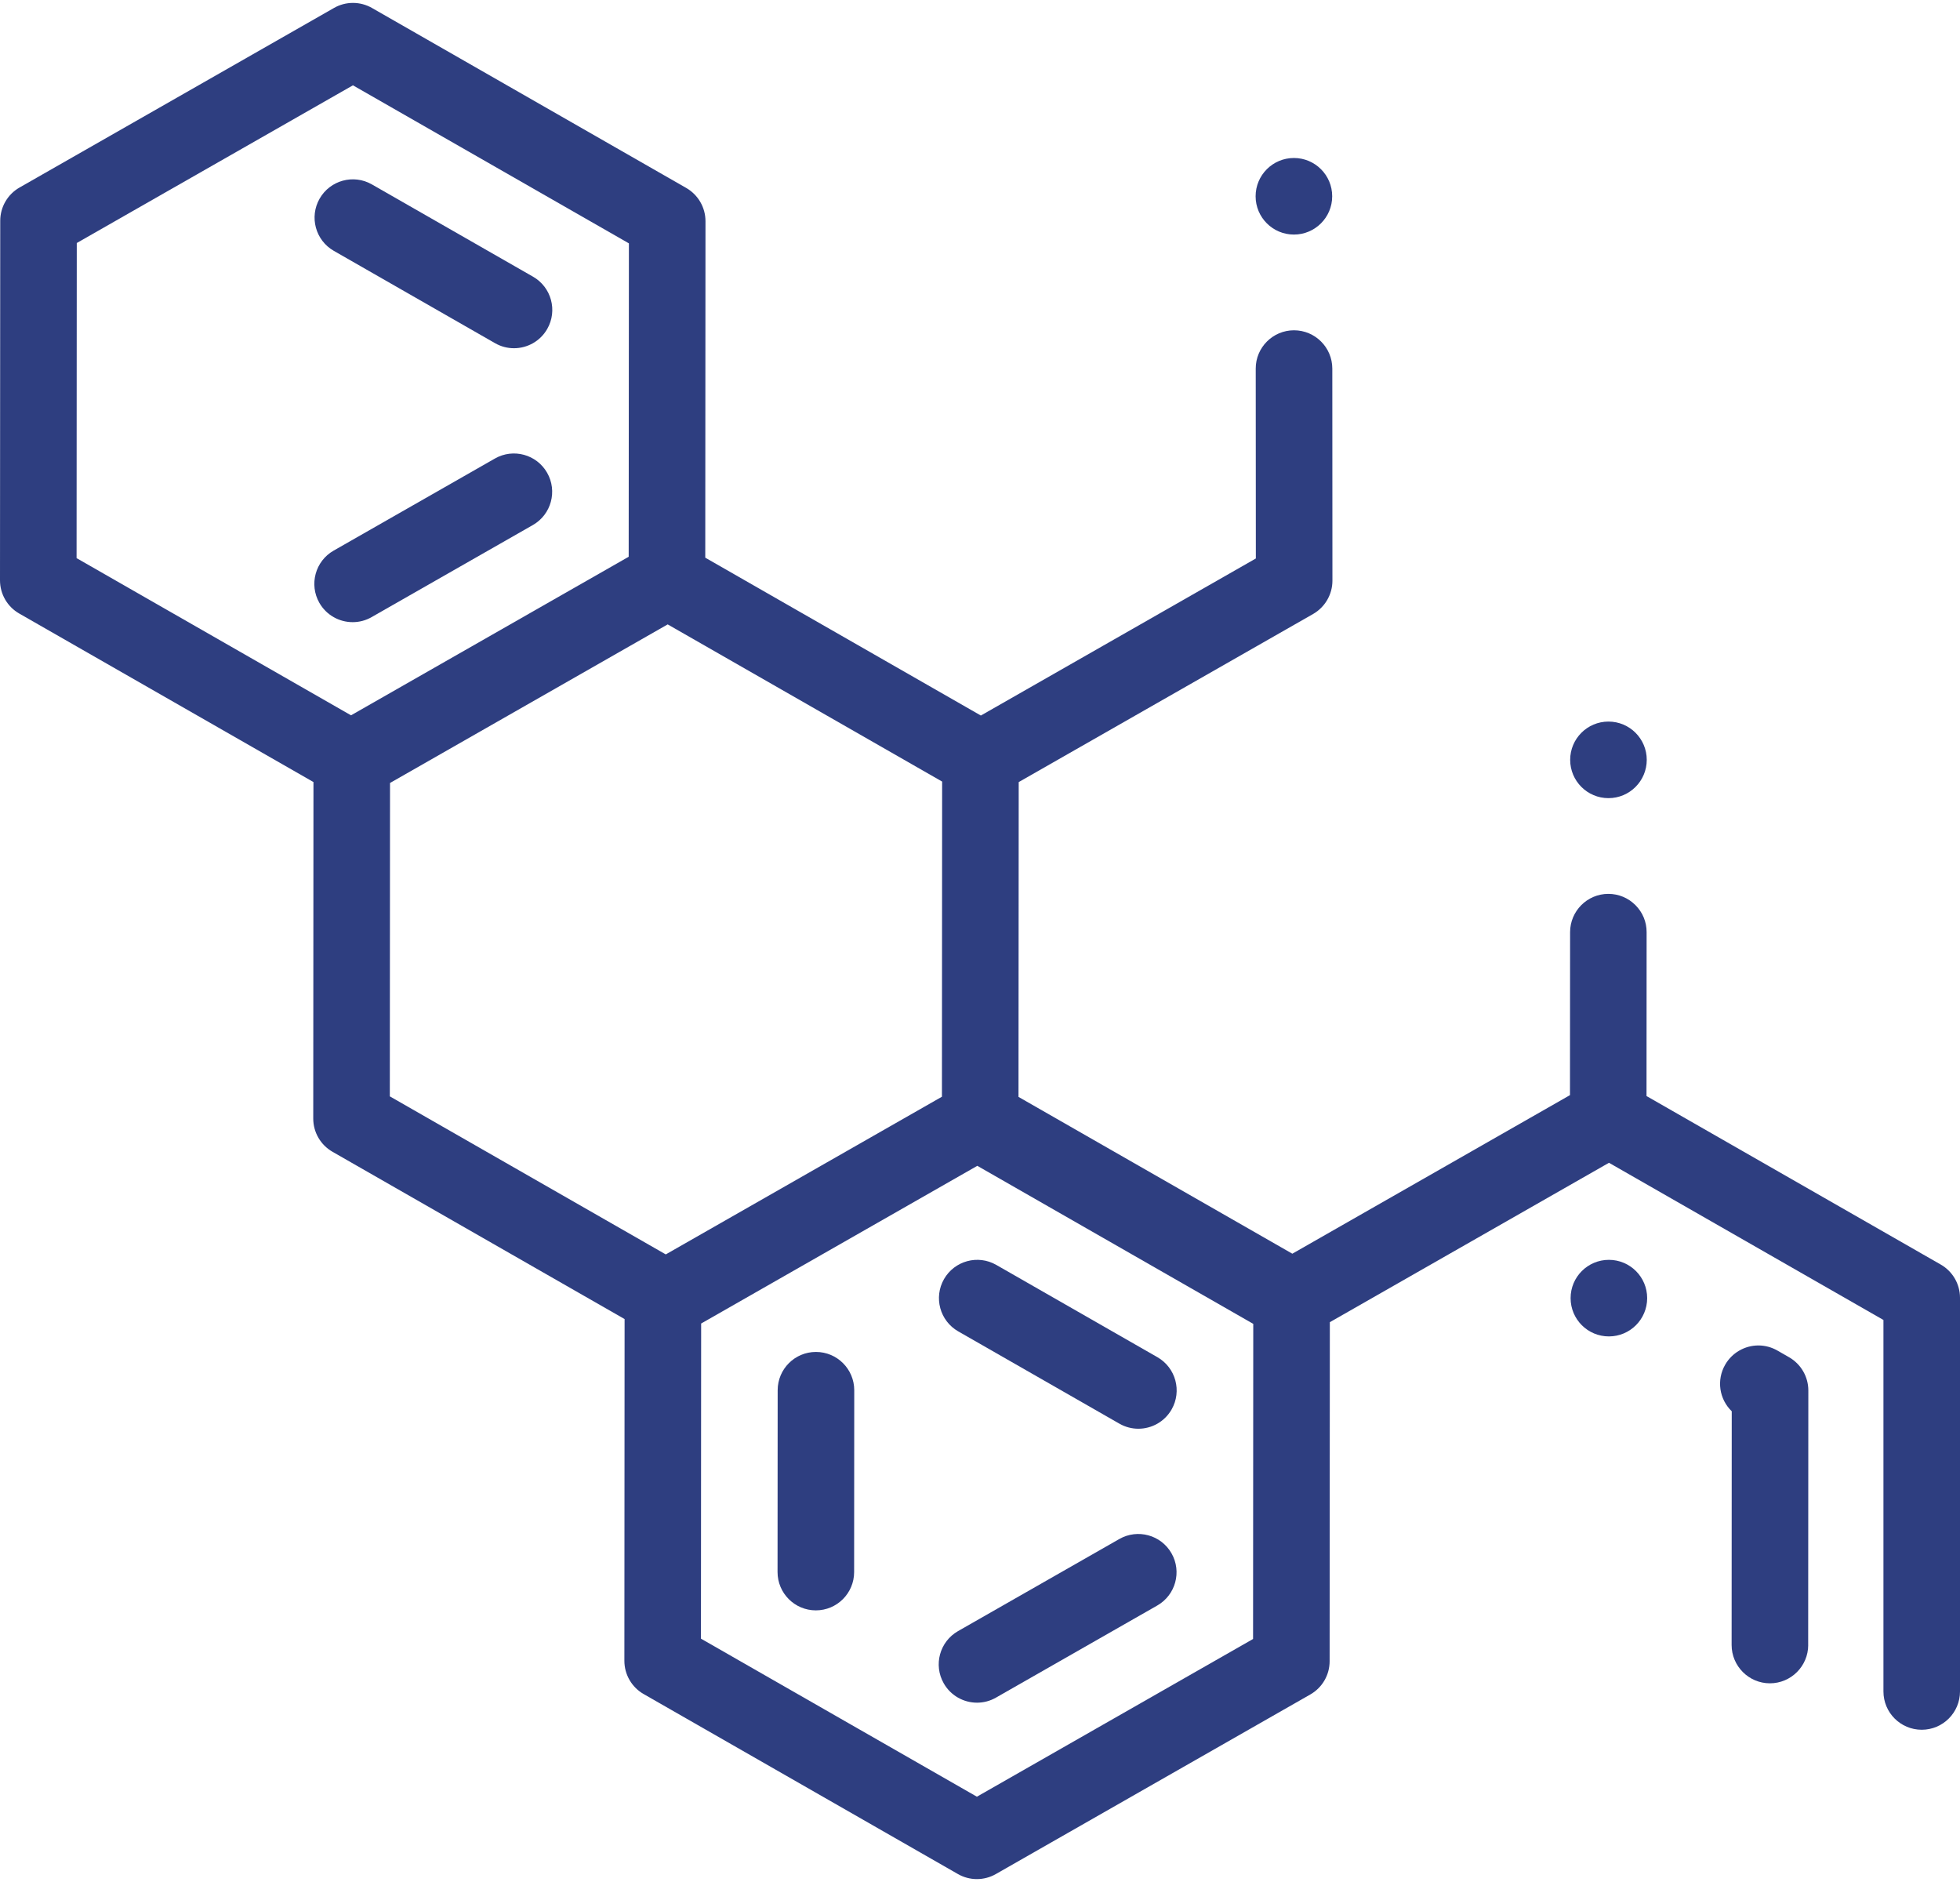 <svg width="100" height="96" viewBox="0 0 100 96" fill="none" xmlns="http://www.w3.org/2000/svg">
<path d="M17.993 31.736C18.321 31.736 18.654 31.654 18.959 31.479L27.188 26.781C28.124 26.246 28.45 25.053 27.915 24.116C27.381 23.18 26.188 22.854 25.251 23.389L17.022 28.087C16.086 28.621 15.76 29.814 16.294 30.751C16.655 31.383 17.314 31.736 17.993 31.736Z" fill="#2E3E80"/>
<path d="M17.032 12.796L25.255 17.504C25.561 17.68 25.894 17.763 26.223 17.763C26.901 17.763 27.559 17.41 27.92 16.78C28.456 15.844 28.132 14.65 27.196 14.114L18.973 9.406C18.037 8.87 16.844 9.195 16.308 10.131C15.772 11.067 16.096 12.26 17.032 12.796Z" fill="#2E3E80"/>
<path d="M82.086 68.17C83.165 68.17 84.039 67.296 84.039 66.217C84.039 65.138 83.165 64.264 82.086 64.264C81.007 64.264 80.133 65.138 80.133 66.217C80.133 67.296 81.007 68.17 82.086 68.17Z" fill="#2E3E80"/>
<path d="M82.064 40.713C83.143 40.713 84.018 39.838 84.018 38.76C84.018 37.681 83.143 36.807 82.064 36.807C80.986 36.807 80.111 37.681 80.111 38.76C80.111 39.838 80.986 40.713 82.064 40.713Z" fill="#2E3E80"/>
<path d="M66.016 11.965C67.094 11.965 67.969 11.09 67.969 10.012C67.969 8.933 67.094 8.059 66.016 8.059C64.937 8.059 64.062 8.933 64.062 10.012C64.062 11.09 64.937 11.965 66.016 11.965Z" fill="#2E3E80"/>
<path d="M99.017 64.504L84.006 55.909L84.011 47.551C84.013 47.029 83.81 46.539 83.441 46.17C83.072 45.801 82.582 45.596 82.058 45.596C80.982 45.596 80.107 46.473 80.107 47.549L80.101 55.862L65.935 63.951L51.964 55.952L51.975 39.894L66.996 31.319C67.603 30.971 67.981 30.32 67.981 29.621L67.975 18.799C67.973 17.723 67.098 16.848 66.019 16.848C64.943 16.848 64.066 17.725 64.068 18.801L64.074 28.488L50.044 36.499L35.983 28.447L35.994 11.283C35.994 10.583 35.619 9.936 35.011 9.587L18.979 0.407C18.378 0.063 17.641 0.062 17.04 0.406L0.996 9.566C0.388 9.913 0.012 10.56 0.012 11.261L3.05037e-07 29.601C-0 30.302 0.374 30.949 0.983 31.297L15.993 39.892L15.982 57.056C15.981 57.756 16.356 58.403 16.965 58.752L31.867 67.285L31.856 84.717C31.856 85.418 32.231 86.065 32.839 86.413L48.871 95.593C49.172 95.766 49.506 95.852 49.841 95.852C50.175 95.852 50.51 95.766 50.81 95.594L66.853 86.434C67.462 86.087 67.838 85.44 67.838 84.739L67.849 67.444L82.091 59.313L96.094 67.331V86.281C96.094 87.36 96.968 88.234 98.047 88.234C99.126 88.234 100 87.36 100 86.281V66.199C100 65.499 99.625 64.852 99.017 64.504ZM3.917 12.396L18.007 4.352L32.087 12.414L32.076 28.4L17.909 36.488L3.907 28.47L3.917 12.396ZM19.899 39.939L34.066 31.85L48.068 39.868L48.058 55.943L33.968 63.987L19.889 55.925L19.899 39.939ZM63.932 83.604L49.842 91.649L35.763 83.587L35.773 67.512L49.863 59.468L63.942 67.53L63.932 83.604Z" fill="#2E3E80"/>
<path d="M57.107 78.505L48.878 83.203C47.942 83.738 47.616 84.931 48.151 85.868C48.511 86.499 49.17 86.853 49.849 86.853C50.177 86.853 50.51 86.77 50.815 86.595L59.043 81.897C59.98 81.362 60.306 80.169 59.771 79.233C59.236 78.296 58.044 77.97 57.107 78.505Z" fill="#2E3E80"/>
<path d="M48.164 65.246C47.628 66.183 47.952 67.376 48.888 67.912L57.111 72.62C57.417 72.795 57.75 72.879 58.079 72.879C58.757 72.879 59.415 72.526 59.776 71.896C60.312 70.96 59.988 69.766 59.052 69.23L50.83 64.522C49.893 63.986 48.7 64.311 48.164 65.246Z" fill="#2E3E80"/>
<path d="M41.632 68.962H41.63C40.552 68.962 39.678 69.835 39.677 70.914L39.671 80.19C39.671 81.268 40.545 82.143 41.623 82.144H41.624C42.703 82.144 43.577 81.27 43.578 80.192L43.584 70.916C43.584 69.838 42.71 68.963 41.632 68.962Z" fill="#2E3E80"/>
<path d="M91.277 69.231L90.684 68.891C90.389 68.721 90.053 68.631 89.715 68.631C89.016 68.631 88.365 69.008 88.018 69.615C87.572 70.391 87.711 71.367 88.354 71.988L88.348 83.91C88.348 84.988 89.225 85.865 90.301 85.865C91.377 85.865 92.254 84.99 92.256 83.912C92.256 83.912 92.254 83.912 92.254 83.91L92.262 70.926C92.262 70.227 91.885 69.578 91.277 69.231Z" fill="#2E3E80"/>
</svg>
